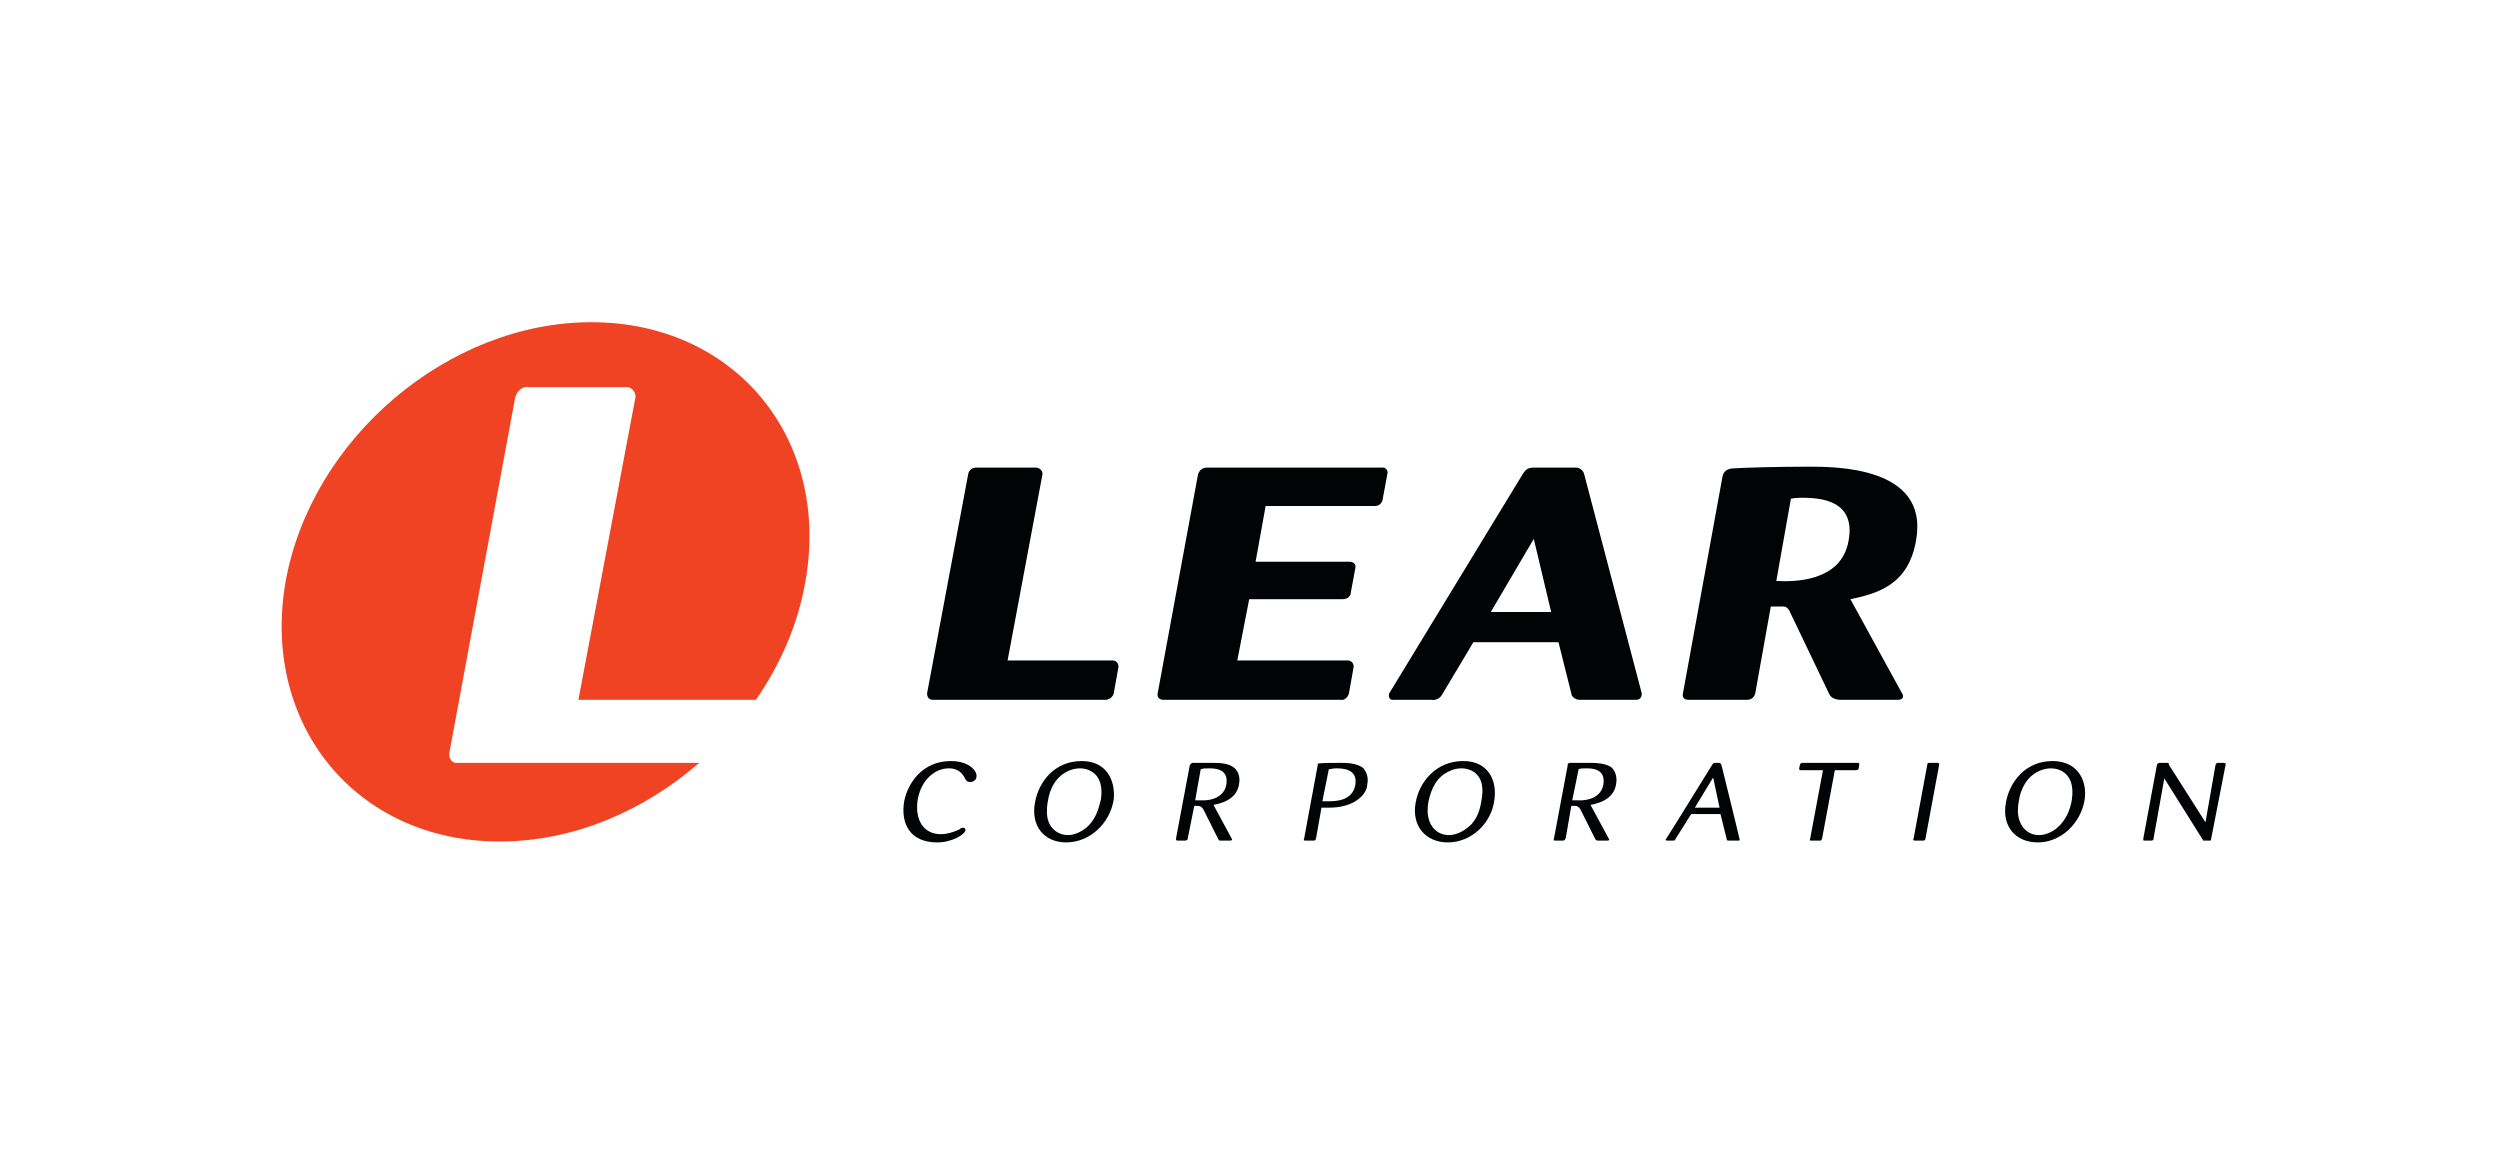 <?xml version="1.0" encoding="UTF-8" standalone="no"?>
<!DOCTYPE svg PUBLIC "-//W3C//DTD SVG 1.1//EN" "http://www.w3.org/Graphics/SVG/1.1/DTD/svg11.dtd">
<svg width="100%" height="100%" viewBox="0 0 236 110" version="1.1" xmlns="http://www.w3.org/2000/svg" xmlns:xlink="http://www.w3.org/1999/xlink" xml:space="preserve" xmlns:serif="http://www.serif.com/" style="fill-rule:evenodd;clip-rule:evenodd;stroke-linejoin:round;stroke-miterlimit:2;">
    <g transform="matrix(1,0,0,1,-1310,-2.869)">
        <g id="Artboard4" transform="matrix(1.108,0,0,0.927,-141.46,2.869)">
            <rect x="1310.24" y="0" width="213.037" height="118.636" style="fill:none;"/>
            <g transform="matrix(0.948,0,0,1.132,1325.18,-50.568)">
                <path d="M74.522,104.088L83.98,104.088C84.309,104.088 84.556,104.417 84.474,104.745L84.062,107.048C83.98,107.377 83.651,107.624 83.322,107.624L67.778,107.624C67.531,107.624 67.285,107.46 67.285,107.048L70.985,87.31C71.068,86.898 71.397,86.734 71.726,86.734L77.071,86.734C77.401,86.734 77.73,87.063 77.647,87.392L74.522,104.088Z" style="fill:rgb(1,3,5);"/>
                <path d="M96.235,98.577L95.165,104.088L105.117,104.088C105.446,104.088 105.693,104.417 105.61,104.745L105.199,107.048C105.117,107.377 104.788,107.707 104.459,107.624L88.504,107.624C88.257,107.624 87.928,107.46 88.01,107.048L91.629,87.392C91.711,87.063 91.958,86.734 92.451,86.734L108.242,86.734C108.571,86.734 108.736,87.063 108.653,87.31L108.242,89.53C108.242,89.777 107.995,90.188 107.584,90.188L97.715,90.188L96.81,95.205L105.281,95.205C105.528,95.205 105.857,95.37 105.775,95.781L105.363,98.002C105.363,98.248 105.117,98.577 104.623,98.577L96.235,98.577Z" style="fill:rgb(1,3,5);"/>
                <path d="M124.033,102.443L116.384,102.443L113.588,107.131C113.424,107.46 113.012,107.707 112.601,107.624L109.229,107.624C108.818,107.707 108.736,107.295 108.818,107.048L120.825,87.31C121.154,86.816 121.319,86.734 121.977,86.734L125.596,86.734C125.925,86.734 126.253,86.981 126.336,87.31L131.517,107.048C131.517,107.295 131.435,107.624 131.024,107.624L125.925,107.624C125.513,107.624 125.184,107.295 125.184,107.048L124.033,102.443ZM123.375,99.729L121.812,93.149L117.947,99.729L123.375,99.729Z" style="fill:rgb(1,3,5);"/>
                <path d="M138.755,87.639C138.837,87.063 139.166,86.898 139.577,86.816C140.646,86.734 144.183,86.652 146.486,86.652C148.953,86.652 157.26,86.652 156.19,93.149C155.532,97.426 152.49,98.084 150.269,98.577L154.957,107.131C155.039,107.295 155.039,107.624 154.545,107.624L149.364,107.624C148.953,107.624 148.542,107.46 148.377,107.131L144.759,99.564C144.594,99.317 144.429,99.235 144.265,99.235L143.114,99.235L141.716,107.048C141.633,107.377 141.386,107.624 140.975,107.624L135.711,107.624C135.3,107.624 135.136,107.377 135.218,107.048L138.755,87.639ZM143.607,96.932C145.005,97.014 149.446,97.097 150.104,93.314C150.762,89.695 147.637,89.448 145.91,89.448C145.745,89.448 145.416,89.448 144.923,89.53L143.607,96.932Z" style="fill:rgb(1,3,5);"/>
                <path d="M69.258,113.792C67.942,113.792 66.791,114.861 66.462,116.506C66.133,118.398 66.955,119.714 68.518,119.714C69.094,119.714 69.587,119.549 70.163,119.303C70.328,119.138 70.41,119.138 70.574,119.138C70.657,119.138 70.739,119.22 70.739,119.385C70.657,119.714 69.587,120.454 68.19,120.454C65.722,120.454 64.899,118.727 65.229,116.753C65.557,115.108 66.874,113.134 69.423,113.134C71.068,113.134 71.808,114.039 71.726,114.533C71.726,114.861 71.397,115.026 71.15,115.026C70.985,115.026 70.821,114.944 70.739,114.779C70.574,114.45 70.246,113.792 69.258,113.792Z" style="fill:rgb(1,3,5);"/>
                <path d="M79.786,120.454C77.812,120.454 76.578,118.974 76.989,116.835C77.318,115.026 78.716,113.134 81.184,113.134C83.404,113.134 84.227,114.861 84.062,116.589C83.733,118.727 81.924,120.454 79.786,120.454ZM81.019,113.792C80.69,113.792 80.279,113.875 79.95,114.039C78.881,114.533 78.305,115.602 78.141,116.753C78.059,117.165 78.059,117.493 78.059,117.74C78.059,119.056 78.963,119.796 79.95,119.796C80.526,119.796 81.348,119.467 81.924,118.809C82.582,118.069 82.747,117.165 82.911,116.589C83.24,114.286 81.842,113.792 81.019,113.792Z" style="fill:rgb(1,3,5);"/>
                <path d="M90.889,113.546C90.971,113.381 90.971,113.381 91.136,113.299L92.862,113.299C93.438,113.299 94.343,113.299 94.836,113.71C95.001,113.792 95.494,114.286 95.33,115.191C95.165,116.26 94.343,116.835 93.027,117.082L94.672,120.125C94.754,120.208 94.672,120.29 94.507,120.29L93.685,120.29C93.52,120.29 93.52,120.29 93.438,120.125L92.122,117.493C92.04,117.329 91.876,117.165 91.547,117.165L91.3,117.165L90.724,120.043C90.724,120.208 90.642,120.29 90.477,120.29L89.819,120.29C89.737,120.29 89.655,120.29 89.655,120.125L90.889,113.546ZM91.382,116.671L92.287,116.671C93.356,116.589 94.014,116.095 94.179,115.273C94.425,113.792 93.109,113.792 92.616,113.792C92.287,113.792 92.122,113.792 91.876,113.875L91.382,116.671Z" style="fill:rgb(1,3,5);"/>
                <path d="M124.855,113.546C124.855,113.381 124.855,113.381 125.02,113.299L126.747,113.299C127.323,113.299 128.227,113.299 128.803,113.71C128.886,113.792 129.379,114.286 129.214,115.191C129.05,116.26 128.227,116.835 126.912,117.082L128.556,120.125C128.639,120.208 128.556,120.29 128.474,120.29L127.652,120.29C127.487,120.29 127.405,120.29 127.323,120.125L126.007,117.493C125.925,117.329 125.76,117.165 125.513,117.165L125.184,117.165L124.691,120.043C124.608,120.208 124.608,120.29 124.444,120.29L123.786,120.29C123.622,120.29 123.54,120.29 123.622,120.125L124.855,113.546ZM125.267,116.671L126.171,116.671C127.24,116.589 127.899,116.095 128.063,115.273C128.31,113.792 126.994,113.792 126.5,113.792C126.171,113.792 126.007,113.792 125.842,113.875L125.267,116.671Z" style="fill:rgb(1,3,5);"/>
                <path d="M102.402,113.463L102.402,113.381C102.485,113.299 103.637,113.299 104.377,113.299C104.952,113.299 105.939,113.299 106.515,113.792C106.68,114.039 107.009,114.45 106.844,115.273C106.844,115.52 106.68,116.095 106.021,116.589C105.363,117.082 104.459,117.329 103.39,117.329L102.732,117.329L102.238,120.125C102.156,120.29 102.156,120.29 101.992,120.29L101.333,120.29C101.169,120.29 101.087,120.29 101.169,120.125L102.402,113.463ZM102.814,116.753L103.39,116.753C104.13,116.753 105.528,116.671 105.775,115.273C106.021,113.792 104.541,113.792 104.048,113.792C103.719,113.792 103.554,113.875 103.39,113.875L102.814,116.753Z" style="fill:rgb(1,3,5);"/>
                <path d="M114.081,120.454C112.108,120.454 110.792,118.974 111.203,116.835C111.532,115.026 113.012,113.134 115.479,113.134C117.7,113.134 118.522,114.861 118.276,116.589C118.029,118.727 116.22,120.454 114.081,120.454ZM115.315,113.792C114.904,113.792 114.575,113.875 114.246,114.039C113.095,114.533 112.601,115.602 112.354,116.753C112.272,117.165 112.272,117.493 112.272,117.74C112.354,119.056 113.177,119.796 114.164,119.796C114.822,119.796 115.562,119.467 116.22,118.809C116.878,118.069 117.042,117.165 117.124,116.589C117.536,114.286 116.138,113.792 115.315,113.792Z" style="fill:rgb(1,3,5);"/>
                <path d="M138.59,117.904L135.958,117.904L134.56,120.125C134.478,120.29 134.478,120.29 134.313,120.29L133.738,120.29L133.656,120.208C133.738,120.125 137.85,113.463 137.85,113.463C137.932,113.381 137.932,113.299 138.097,113.299L138.508,113.299C138.59,113.299 138.59,113.381 138.673,113.463C138.673,113.463 140.317,120.125 140.317,120.208C140.317,120.208 140.317,120.29 140.235,120.29L139.33,120.29C139.248,120.29 139.166,120.29 139.166,120.208L138.59,117.904ZM138.508,117.329L137.932,114.615L136.287,117.329L138.508,117.329Z" style="fill:rgb(1,3,5);"/>
                <path d="M148.87,113.957L147.719,120.125C147.637,120.29 147.637,120.29 147.555,120.29L146.732,120.29C146.65,120.29 146.568,120.29 146.65,120.125L147.802,113.957L145.827,113.957C145.663,113.957 145.663,113.875 145.663,113.792C145.745,113.381 145.745,113.299 145.992,113.299L150.927,113.299C151.091,113.299 151.091,113.381 151.009,113.792C151.009,113.875 150.927,113.957 150.762,113.957L148.87,113.957Z" style="fill:rgb(1,3,5);"/>
                <path d="M157.013,120.125C157.013,120.208 156.93,120.29 156.848,120.29L156.026,120.29C155.944,120.29 155.861,120.208 155.944,120.125L157.177,113.463C157.177,113.299 157.26,113.299 157.424,113.299L158.082,113.299C158.246,113.299 158.246,113.381 158.246,113.463L157.013,120.125Z" style="fill:rgb(1,3,5);"/>
                <path d="M167.129,120.454C165.073,120.454 163.839,118.974 164.25,116.835C164.58,115.026 165.978,113.134 168.445,113.134C170.665,113.134 171.57,114.861 171.323,116.589C170.994,118.727 169.185,120.454 167.129,120.454ZM168.28,113.792C167.951,113.792 167.54,113.875 167.211,114.039C166.142,114.533 165.566,115.602 165.402,116.753C165.319,117.165 165.319,117.493 165.319,117.74C165.402,119.056 166.224,119.796 167.211,119.796C167.869,119.796 168.609,119.467 169.185,118.809C169.843,118.069 170.089,117.165 170.172,116.589C170.501,114.286 169.102,113.792 168.28,113.792Z" style="fill:rgb(1,3,5);"/>
                <path d="M182.179,118.645L183.084,113.463C183.166,113.381 183.166,113.299 183.249,113.299L183.824,113.299C183.989,113.299 183.989,113.381 183.989,113.463L182.673,120.208C182.673,120.29 182.673,120.29 182.591,120.29L182.015,120.29C182.015,120.29 181.933,120.29 181.933,120.208L178.479,114.697L177.492,120.208C177.409,120.29 177.409,120.29 177.327,120.29L176.669,120.29C176.587,120.29 176.587,120.29 176.587,120.125L177.82,113.463C177.903,113.381 177.903,113.299 178.067,113.299L178.807,113.299C178.889,113.299 178.889,113.381 178.889,113.463L182.179,118.645Z" style="fill:rgb(1,3,5);"/>
                <path d="M37.101,73.657C24.271,73.657 11.934,84.102 9.632,97.014C7.411,109.845 15.964,120.372 28.877,120.372C35.456,120.372 41.789,117.658 46.806,113.299L25.093,113.299C24.682,113.381 24.271,112.97 24.353,112.394L30.275,80.401C30.44,79.826 30.933,79.414 31.426,79.497L40.144,79.497C40.72,79.414 41.213,79.99 41.049,80.566L35.95,107.624L51.905,107.624C54.126,104.417 55.689,100.798 56.346,97.014C58.649,84.102 50.013,73.657 37.101,73.657Z" style="fill:rgb(239,67,36);"/>
            </g>
        </g>
        <g id="Layer_1_1_">
        </g>
        <g id="Layer_1-2">
        </g>
    </g>
</svg>

